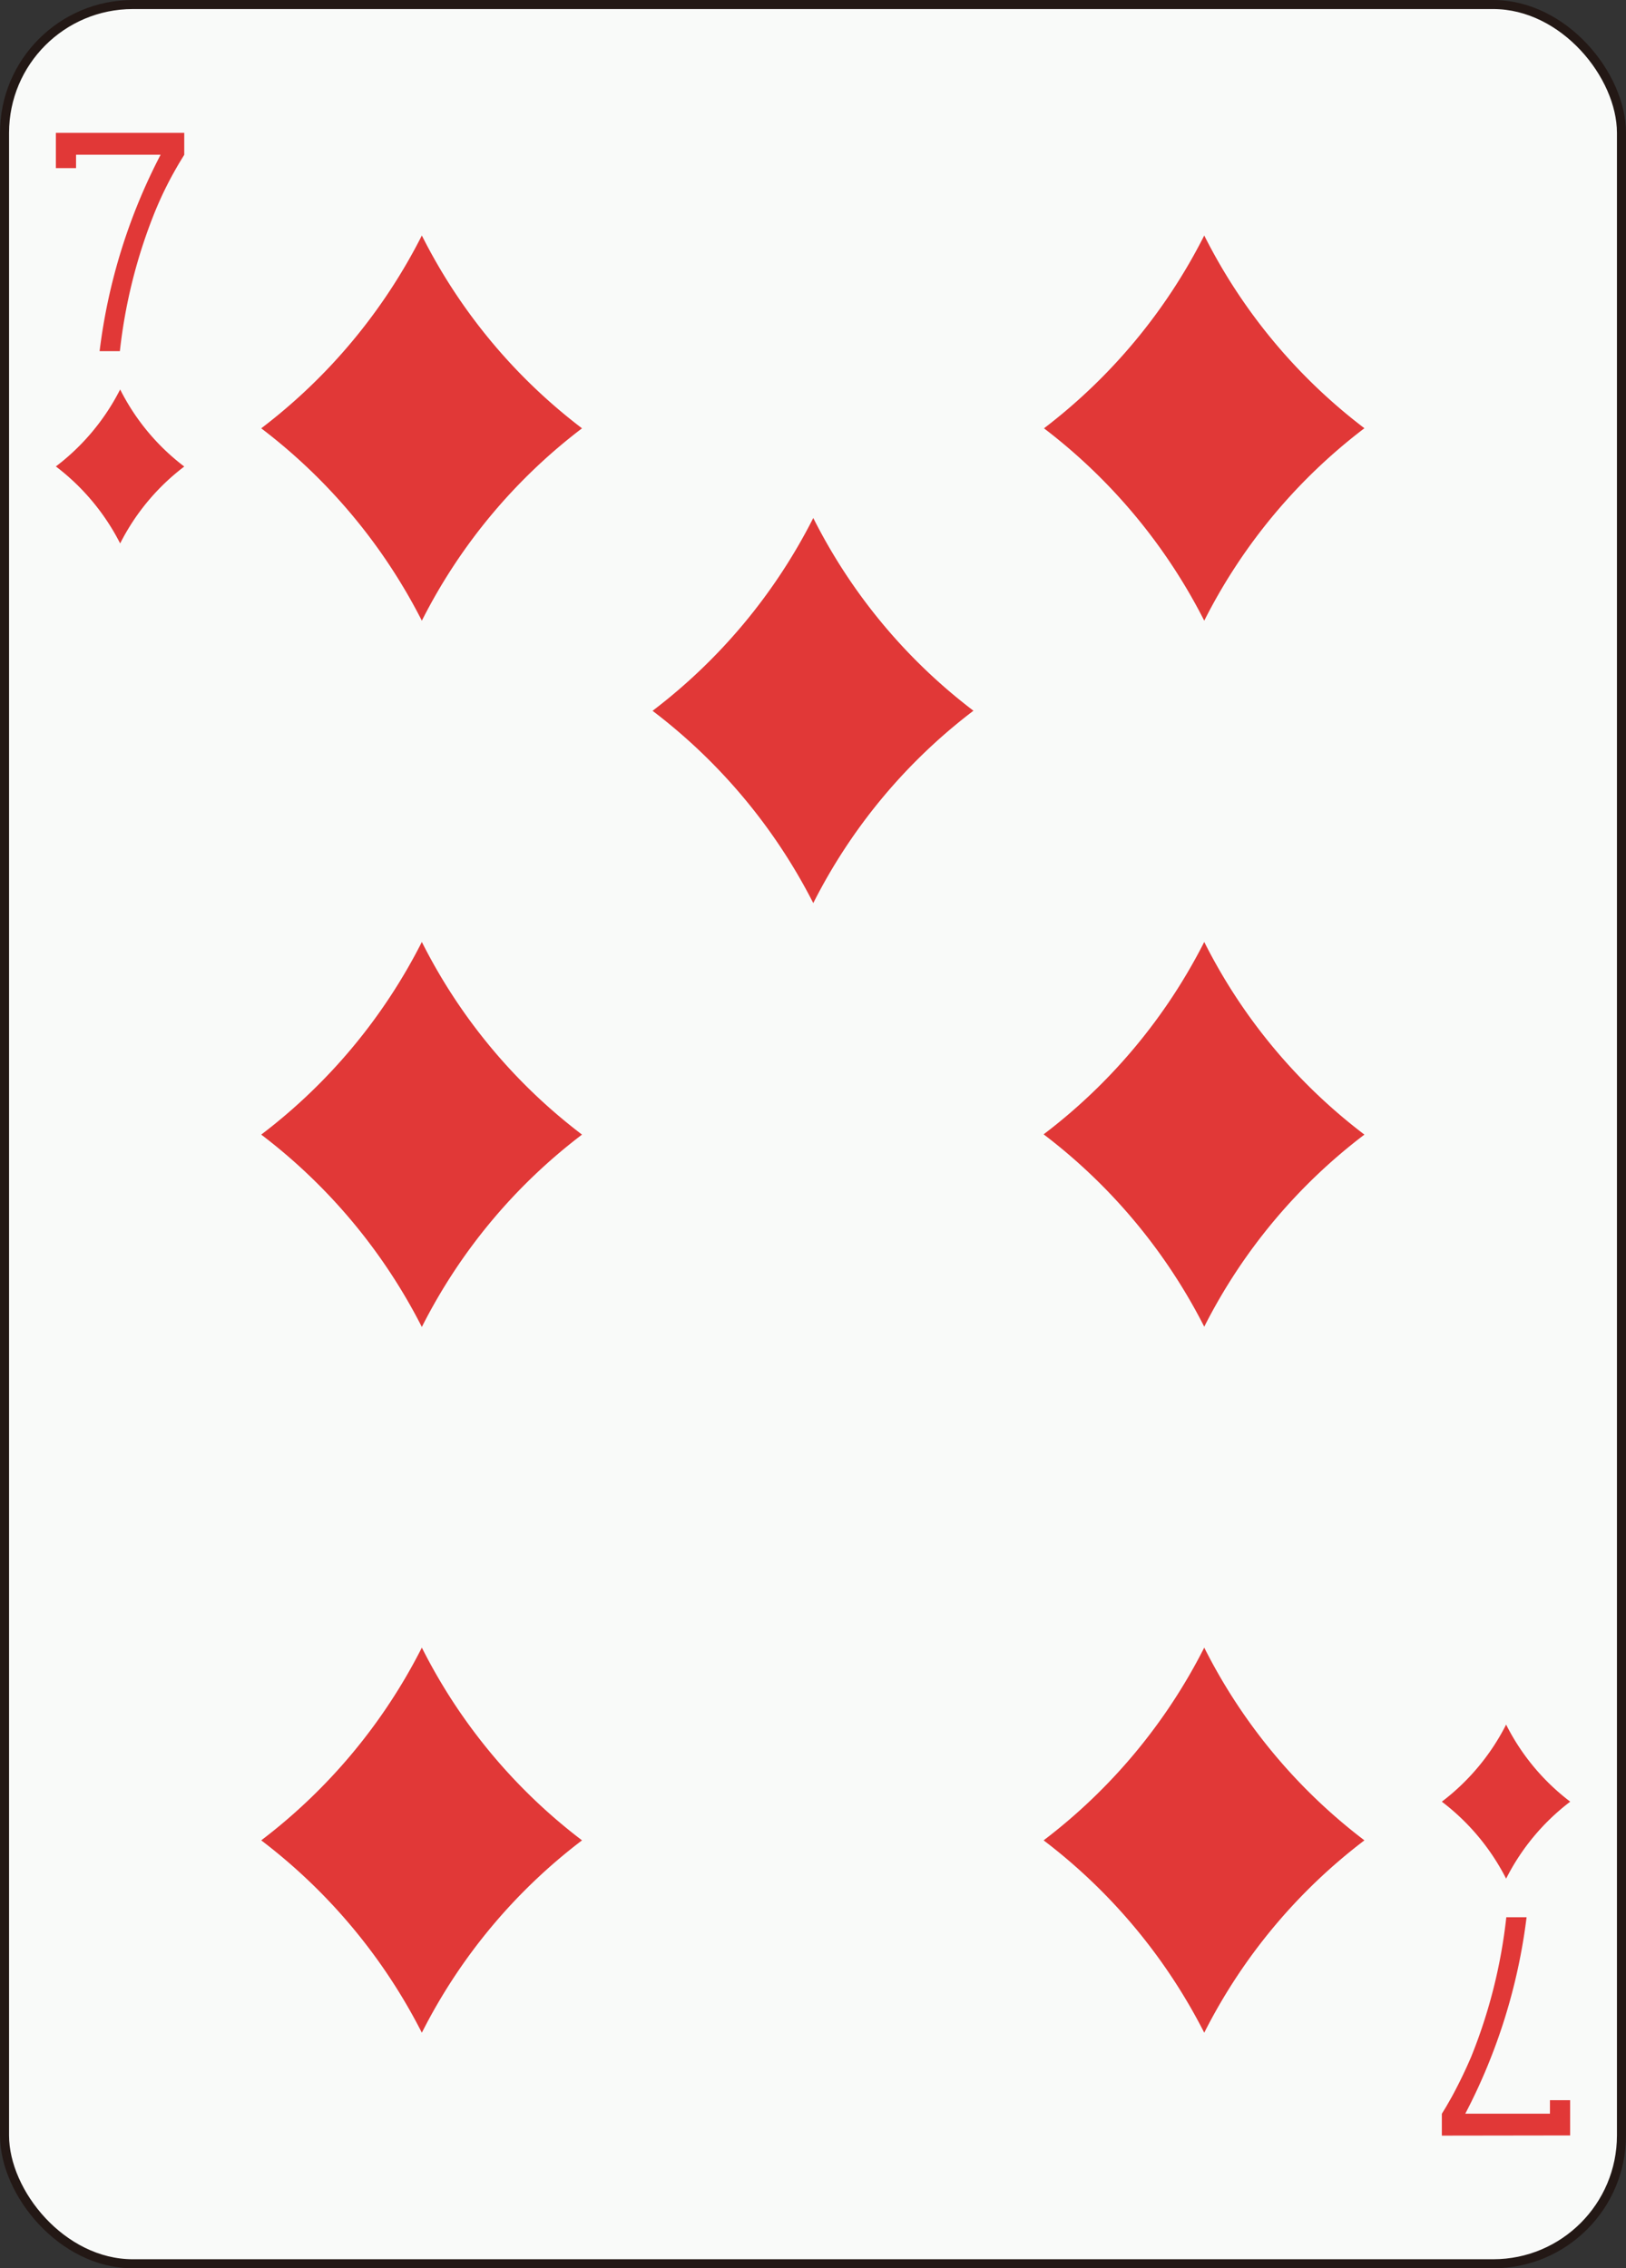 <svg xmlns="http://www.w3.org/2000/svg" viewBox="0 0 179.58 250.44"><rect x="0" y="0" width="179.58" height="250.44" fill="#333333" stroke="none"/><defs><style>.cls-1{fill:#f9faf9;stroke:#231815;}.cls-2{fill:#e13837;}</style></defs><title>资源 7</title><g id="图层_2" data-name="图层 2"><g id="seven"><rect class="cls-1" x="0.5" y="0.5" width="178.58" height="249.44" rx="14.17" ry="14.17"/><path class="cls-2" d="M13.27,43a24.49,24.49,0,0,0,7.08,8.51A24.58,24.58,0,0,0,13.27,60a24.81,24.81,0,0,0-7.1-8.5A24.72,24.72,0,0,0,13.27,43Z"/><path class="cls-2" d="M166.34,190.41a24.52,24.52,0,0,0,7.08,8.51,24.58,24.58,0,0,0-7.08,8.5,24.81,24.81,0,0,0-7.1-8.5,24.75,24.75,0,0,0,7.1-8.51Z"/><path class="cls-2" d="M46.59,26A61.31,61.31,0,0,0,64.28,47.29,61.47,61.47,0,0,0,46.59,68.53,62,62,0,0,0,28.85,47.29,61.82,61.82,0,0,0,46.59,26Z"/><path class="cls-2" d="M46.59,104a61.18,61.18,0,0,0,17.69,21.27,61.42,61.42,0,0,0-17.69,21.24,62,62,0,0,0-17.74-21.24A61.72,61.72,0,0,0,46.59,104Z"/><path class="cls-2" d="M46.59,181.91a61.29,61.29,0,0,0,17.69,21.28,61.47,61.47,0,0,0-17.69,21.24,62,62,0,0,0-17.74-21.24,61.82,61.82,0,0,0,17.74-21.28Z"/><path class="cls-2" d="M133,26a61.31,61.31,0,0,0,17.69,21.28A61.47,61.47,0,0,0,133,68.53,62,62,0,0,0,115.3,47.29,61.81,61.81,0,0,0,133,26Z"/><path class="cls-2" d="M133,104a61.18,61.18,0,0,0,17.69,21.27A61.43,61.43,0,0,0,133,146.48a61.94,61.94,0,0,0-17.74-21.24A61.69,61.69,0,0,0,133,104Z"/><path class="cls-2" d="M133,181.91a61.29,61.29,0,0,0,17.69,21.28A61.47,61.47,0,0,0,133,224.43a62,62,0,0,0-17.74-21.24A61.8,61.8,0,0,0,133,181.91Z"/><path class="cls-2" d="M89.82,57.19a61.32,61.32,0,0,0,17.69,21.28A61.49,61.49,0,0,0,89.82,99.71,62,62,0,0,0,72.07,78.48,61.81,61.81,0,0,0,89.82,57.19Z"/><path class="cls-2" d="M6.17,14.67v1.44h0v2.45H8.4V17.08h9.34A63.63,63.63,0,0,0,11,38.77h2.24a57.91,57.91,0,0,1,3.88-15.41C17.9,21.46,18.66,20,19.22,19c.28-.5.5-.88.66-1.14l.47-.77V14.67Z"/><path class="cls-2" d="M173.41,235.77v-1.44h0v-2.45h-2.23v1.49h-9.35a63.59,63.59,0,0,0,6.77-21.69h-2.24a57.88,57.88,0,0,1-3.88,15.41c-.81,1.89-1.57,3.37-2.12,4.38-.28.5-.5.88-.65,1.14l-.47.77v2.41Z"/></g></g></svg>